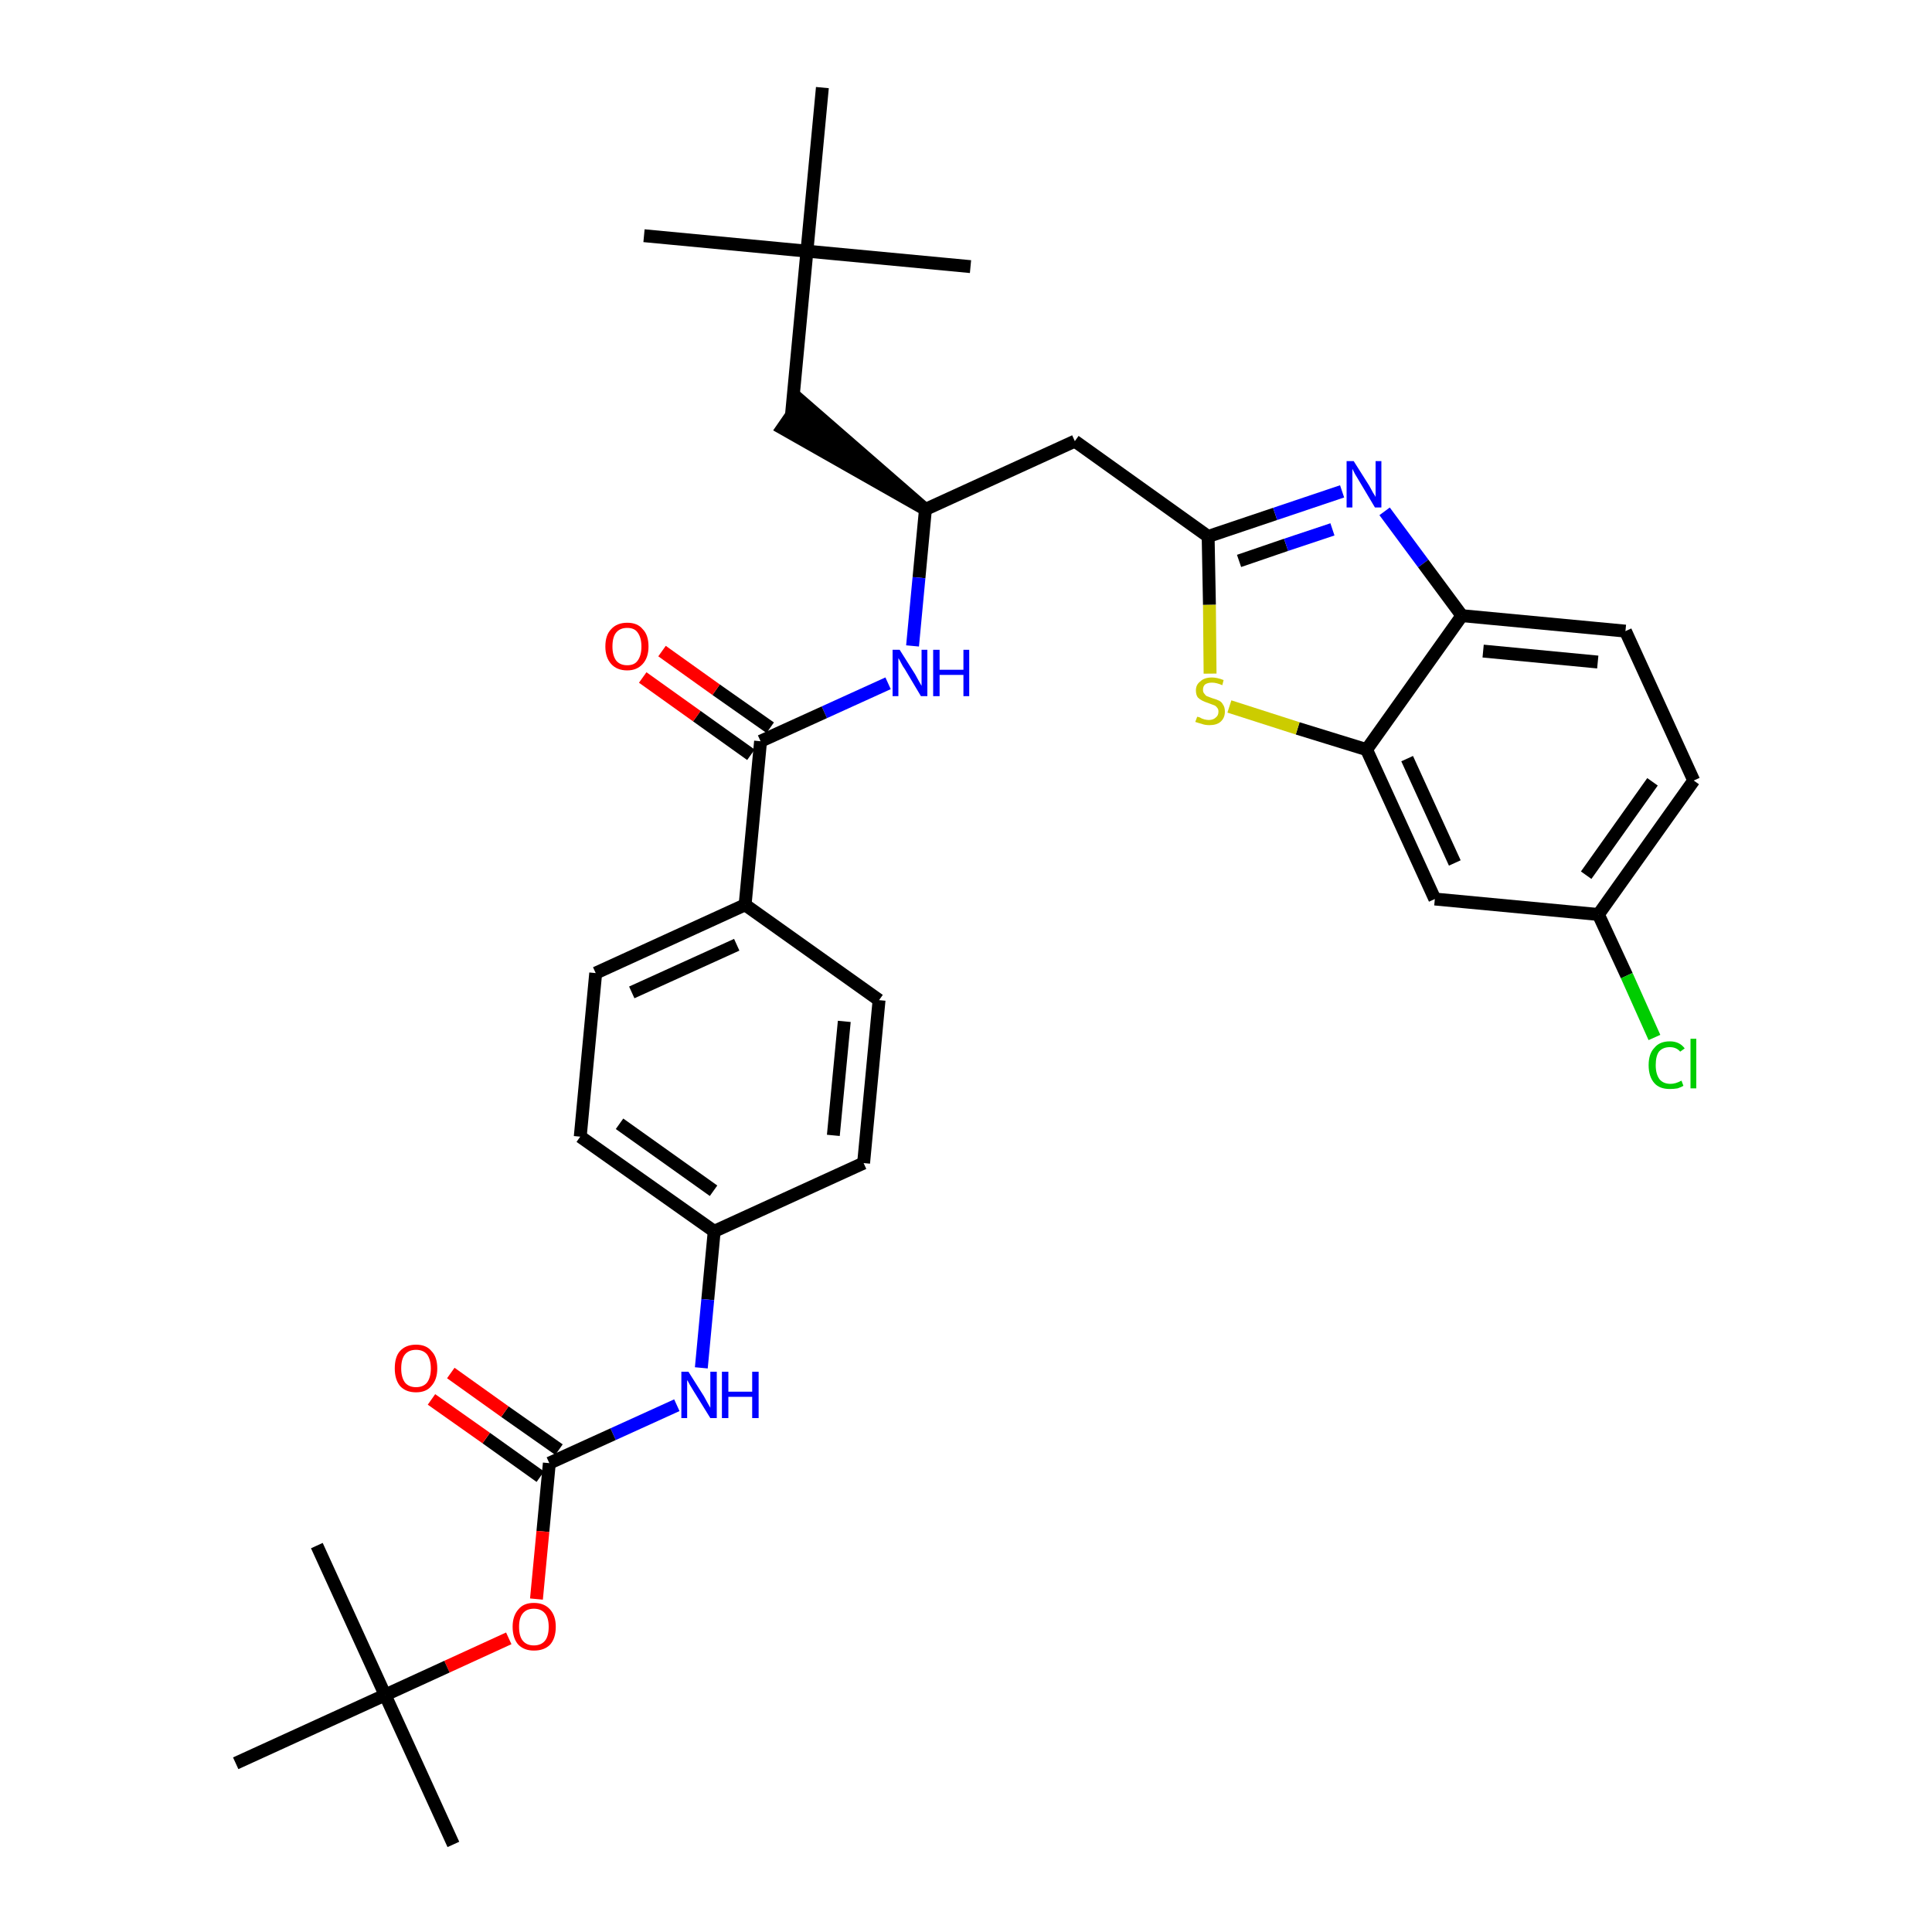 <?xml version='1.0' encoding='iso-8859-1'?>
<svg version='1.1' baseProfile='full'
              xmlns='http://www.w3.org/2000/svg'
                      xmlns:rdkit='http://www.rdkit.org/xml'
                      xmlns:xlink='http://www.w3.org/1999/xlink'
                  xml:space='preserve'
width='300px' height='300px' viewBox='0 0 300 300'>
<!-- END OF HEADER -->
<path class='bond-0 atom-0 atom-1' d='M 100.0,36.6 L 125.3,39.0' style='fill:none;fill-rule:evenodd;stroke:#000000;stroke-width:2.0px;stroke-linecap:butt;stroke-linejoin:miter;stroke-opacity:1' />
<path class='bond-1 atom-1 atom-2' d='M 125.3,39.0 L 150.7,41.4' style='fill:none;fill-rule:evenodd;stroke:#000000;stroke-width:2.0px;stroke-linecap:butt;stroke-linejoin:miter;stroke-opacity:1' />
<path class='bond-2 atom-1 atom-3' d='M 125.3,39.0 L 127.7,13.6' style='fill:none;fill-rule:evenodd;stroke:#000000;stroke-width:2.0px;stroke-linecap:butt;stroke-linejoin:miter;stroke-opacity:1' />
<path class='bond-3 atom-1 atom-4' d='M 125.3,39.0 L 122.9,64.4' style='fill:none;fill-rule:evenodd;stroke:#000000;stroke-width:2.0px;stroke-linecap:butt;stroke-linejoin:miter;stroke-opacity:1' />
<path class='bond-4 atom-5 atom-4' d='M 143.7,79.1 L 124.4,62.3 L 121.5,66.5 Z' style='fill:#000000;fill-rule:evenodd;fill-opacity:1;stroke:#000000;stroke-width:2.0px;stroke-linecap:butt;stroke-linejoin:miter;stroke-opacity:1;' />
<path class='bond-5 atom-5 atom-6' d='M 143.7,79.1 L 166.9,68.5' style='fill:none;fill-rule:evenodd;stroke:#000000;stroke-width:2.0px;stroke-linecap:butt;stroke-linejoin:miter;stroke-opacity:1' />
<path class='bond-16 atom-5 atom-17' d='M 143.7,79.1 L 142.7,89.7' style='fill:none;fill-rule:evenodd;stroke:#000000;stroke-width:2.0px;stroke-linecap:butt;stroke-linejoin:miter;stroke-opacity:1' />
<path class='bond-16 atom-5 atom-17' d='M 142.7,89.7 L 141.7,100.3' style='fill:none;fill-rule:evenodd;stroke:#0000FF;stroke-width:2.0px;stroke-linecap:butt;stroke-linejoin:miter;stroke-opacity:1' />
<path class='bond-6 atom-6 atom-7' d='M 166.9,68.5 L 187.6,83.3' style='fill:none;fill-rule:evenodd;stroke:#000000;stroke-width:2.0px;stroke-linecap:butt;stroke-linejoin:miter;stroke-opacity:1' />
<path class='bond-7 atom-7 atom-8' d='M 187.6,83.3 L 198.0,79.8' style='fill:none;fill-rule:evenodd;stroke:#000000;stroke-width:2.0px;stroke-linecap:butt;stroke-linejoin:miter;stroke-opacity:1' />
<path class='bond-7 atom-7 atom-8' d='M 198.0,79.8 L 208.4,76.3' style='fill:none;fill-rule:evenodd;stroke:#0000FF;stroke-width:2.0px;stroke-linecap:butt;stroke-linejoin:miter;stroke-opacity:1' />
<path class='bond-7 atom-7 atom-8' d='M 192.4,87.1 L 199.7,84.6' style='fill:none;fill-rule:evenodd;stroke:#000000;stroke-width:2.0px;stroke-linecap:butt;stroke-linejoin:miter;stroke-opacity:1' />
<path class='bond-7 atom-7 atom-8' d='M 199.7,84.6 L 206.9,82.2' style='fill:none;fill-rule:evenodd;stroke:#0000FF;stroke-width:2.0px;stroke-linecap:butt;stroke-linejoin:miter;stroke-opacity:1' />
<path class='bond-33 atom-16 atom-7' d='M 187.9,104.6 L 187.8,93.9' style='fill:none;fill-rule:evenodd;stroke:#CCCC00;stroke-width:2.0px;stroke-linecap:butt;stroke-linejoin:miter;stroke-opacity:1' />
<path class='bond-33 atom-16 atom-7' d='M 187.8,93.9 L 187.6,83.3' style='fill:none;fill-rule:evenodd;stroke:#000000;stroke-width:2.0px;stroke-linecap:butt;stroke-linejoin:miter;stroke-opacity:1' />
<path class='bond-8 atom-8 atom-9' d='M 215.0,79.4 L 221.0,87.5' style='fill:none;fill-rule:evenodd;stroke:#0000FF;stroke-width:2.0px;stroke-linecap:butt;stroke-linejoin:miter;stroke-opacity:1' />
<path class='bond-8 atom-8 atom-9' d='M 221.0,87.5 L 227.0,95.6' style='fill:none;fill-rule:evenodd;stroke:#000000;stroke-width:2.0px;stroke-linecap:butt;stroke-linejoin:miter;stroke-opacity:1' />
<path class='bond-9 atom-9 atom-10' d='M 227.0,95.6 L 252.4,98.0' style='fill:none;fill-rule:evenodd;stroke:#000000;stroke-width:2.0px;stroke-linecap:butt;stroke-linejoin:miter;stroke-opacity:1' />
<path class='bond-9 atom-9 atom-10' d='M 230.3,101.1 L 248.1,102.8' style='fill:none;fill-rule:evenodd;stroke:#000000;stroke-width:2.0px;stroke-linecap:butt;stroke-linejoin:miter;stroke-opacity:1' />
<path class='bond-35 atom-15 atom-9' d='M 212.2,116.4 L 227.0,95.6' style='fill:none;fill-rule:evenodd;stroke:#000000;stroke-width:2.0px;stroke-linecap:butt;stroke-linejoin:miter;stroke-opacity:1' />
<path class='bond-10 atom-10 atom-11' d='M 252.4,98.0 L 263.0,121.2' style='fill:none;fill-rule:evenodd;stroke:#000000;stroke-width:2.0px;stroke-linecap:butt;stroke-linejoin:miter;stroke-opacity:1' />
<path class='bond-11 atom-11 atom-12' d='M 263.0,121.2 L 248.2,142.0' style='fill:none;fill-rule:evenodd;stroke:#000000;stroke-width:2.0px;stroke-linecap:butt;stroke-linejoin:miter;stroke-opacity:1' />
<path class='bond-11 atom-11 atom-12' d='M 256.6,121.4 L 246.3,135.9' style='fill:none;fill-rule:evenodd;stroke:#000000;stroke-width:2.0px;stroke-linecap:butt;stroke-linejoin:miter;stroke-opacity:1' />
<path class='bond-12 atom-12 atom-13' d='M 248.2,142.0 L 252.6,151.5' style='fill:none;fill-rule:evenodd;stroke:#000000;stroke-width:2.0px;stroke-linecap:butt;stroke-linejoin:miter;stroke-opacity:1' />
<path class='bond-12 atom-12 atom-13' d='M 252.6,151.5 L 256.9,161.1' style='fill:none;fill-rule:evenodd;stroke:#00CC00;stroke-width:2.0px;stroke-linecap:butt;stroke-linejoin:miter;stroke-opacity:1' />
<path class='bond-13 atom-12 atom-14' d='M 248.2,142.0 L 222.8,139.6' style='fill:none;fill-rule:evenodd;stroke:#000000;stroke-width:2.0px;stroke-linecap:butt;stroke-linejoin:miter;stroke-opacity:1' />
<path class='bond-14 atom-14 atom-15' d='M 222.8,139.6 L 212.2,116.4' style='fill:none;fill-rule:evenodd;stroke:#000000;stroke-width:2.0px;stroke-linecap:butt;stroke-linejoin:miter;stroke-opacity:1' />
<path class='bond-14 atom-14 atom-15' d='M 225.9,134.0 L 218.5,117.8' style='fill:none;fill-rule:evenodd;stroke:#000000;stroke-width:2.0px;stroke-linecap:butt;stroke-linejoin:miter;stroke-opacity:1' />
<path class='bond-15 atom-15 atom-16' d='M 212.2,116.4 L 201.5,113.1' style='fill:none;fill-rule:evenodd;stroke:#000000;stroke-width:2.0px;stroke-linecap:butt;stroke-linejoin:miter;stroke-opacity:1' />
<path class='bond-15 atom-15 atom-16' d='M 201.5,113.1 L 190.9,109.7' style='fill:none;fill-rule:evenodd;stroke:#CCCC00;stroke-width:2.0px;stroke-linecap:butt;stroke-linejoin:miter;stroke-opacity:1' />
<path class='bond-17 atom-17 atom-18' d='M 137.9,106.1 L 128.0,110.6' style='fill:none;fill-rule:evenodd;stroke:#0000FF;stroke-width:2.0px;stroke-linecap:butt;stroke-linejoin:miter;stroke-opacity:1' />
<path class='bond-17 atom-17 atom-18' d='M 128.0,110.6 L 118.1,115.1' style='fill:none;fill-rule:evenodd;stroke:#000000;stroke-width:2.0px;stroke-linecap:butt;stroke-linejoin:miter;stroke-opacity:1' />
<path class='bond-18 atom-18 atom-19' d='M 119.6,113.0 L 111.2,107.1' style='fill:none;fill-rule:evenodd;stroke:#000000;stroke-width:2.0px;stroke-linecap:butt;stroke-linejoin:miter;stroke-opacity:1' />
<path class='bond-18 atom-18 atom-19' d='M 111.2,107.1 L 102.8,101.1' style='fill:none;fill-rule:evenodd;stroke:#FF0000;stroke-width:2.0px;stroke-linecap:butt;stroke-linejoin:miter;stroke-opacity:1' />
<path class='bond-18 atom-18 atom-19' d='M 116.6,117.2 L 108.2,111.2' style='fill:none;fill-rule:evenodd;stroke:#000000;stroke-width:2.0px;stroke-linecap:butt;stroke-linejoin:miter;stroke-opacity:1' />
<path class='bond-18 atom-18 atom-19' d='M 108.2,111.2 L 99.8,105.2' style='fill:none;fill-rule:evenodd;stroke:#FF0000;stroke-width:2.0px;stroke-linecap:butt;stroke-linejoin:miter;stroke-opacity:1' />
<path class='bond-19 atom-18 atom-20' d='M 118.1,115.1 L 115.7,140.5' style='fill:none;fill-rule:evenodd;stroke:#000000;stroke-width:2.0px;stroke-linecap:butt;stroke-linejoin:miter;stroke-opacity:1' />
<path class='bond-20 atom-20 atom-21' d='M 115.7,140.5 L 92.5,151.1' style='fill:none;fill-rule:evenodd;stroke:#000000;stroke-width:2.0px;stroke-linecap:butt;stroke-linejoin:miter;stroke-opacity:1' />
<path class='bond-20 atom-20 atom-21' d='M 114.4,146.7 L 98.1,154.1' style='fill:none;fill-rule:evenodd;stroke:#000000;stroke-width:2.0px;stroke-linecap:butt;stroke-linejoin:miter;stroke-opacity:1' />
<path class='bond-34 atom-33 atom-20' d='M 136.5,155.3 L 115.7,140.5' style='fill:none;fill-rule:evenodd;stroke:#000000;stroke-width:2.0px;stroke-linecap:butt;stroke-linejoin:miter;stroke-opacity:1' />
<path class='bond-21 atom-21 atom-22' d='M 92.5,151.1 L 90.1,176.5' style='fill:none;fill-rule:evenodd;stroke:#000000;stroke-width:2.0px;stroke-linecap:butt;stroke-linejoin:miter;stroke-opacity:1' />
<path class='bond-22 atom-22 atom-23' d='M 90.1,176.5 L 110.9,191.2' style='fill:none;fill-rule:evenodd;stroke:#000000;stroke-width:2.0px;stroke-linecap:butt;stroke-linejoin:miter;stroke-opacity:1' />
<path class='bond-22 atom-22 atom-23' d='M 96.2,174.5 L 110.8,184.9' style='fill:none;fill-rule:evenodd;stroke:#000000;stroke-width:2.0px;stroke-linecap:butt;stroke-linejoin:miter;stroke-opacity:1' />
<path class='bond-23 atom-23 atom-24' d='M 110.9,191.2 L 109.9,201.8' style='fill:none;fill-rule:evenodd;stroke:#000000;stroke-width:2.0px;stroke-linecap:butt;stroke-linejoin:miter;stroke-opacity:1' />
<path class='bond-23 atom-23 atom-24' d='M 109.9,201.8 L 108.9,212.4' style='fill:none;fill-rule:evenodd;stroke:#0000FF;stroke-width:2.0px;stroke-linecap:butt;stroke-linejoin:miter;stroke-opacity:1' />
<path class='bond-31 atom-23 atom-32' d='M 110.9,191.2 L 134.1,180.6' style='fill:none;fill-rule:evenodd;stroke:#000000;stroke-width:2.0px;stroke-linecap:butt;stroke-linejoin:miter;stroke-opacity:1' />
<path class='bond-24 atom-24 atom-25' d='M 105.1,218.2 L 95.2,222.7' style='fill:none;fill-rule:evenodd;stroke:#0000FF;stroke-width:2.0px;stroke-linecap:butt;stroke-linejoin:miter;stroke-opacity:1' />
<path class='bond-24 atom-24 atom-25' d='M 95.2,222.7 L 85.3,227.2' style='fill:none;fill-rule:evenodd;stroke:#000000;stroke-width:2.0px;stroke-linecap:butt;stroke-linejoin:miter;stroke-opacity:1' />
<path class='bond-25 atom-25 atom-26' d='M 86.8,225.1 L 78.4,219.2' style='fill:none;fill-rule:evenodd;stroke:#000000;stroke-width:2.0px;stroke-linecap:butt;stroke-linejoin:miter;stroke-opacity:1' />
<path class='bond-25 atom-25 atom-26' d='M 78.4,219.2 L 70.0,213.2' style='fill:none;fill-rule:evenodd;stroke:#FF0000;stroke-width:2.0px;stroke-linecap:butt;stroke-linejoin:miter;stroke-opacity:1' />
<path class='bond-25 atom-25 atom-26' d='M 83.9,229.3 L 75.5,223.3' style='fill:none;fill-rule:evenodd;stroke:#000000;stroke-width:2.0px;stroke-linecap:butt;stroke-linejoin:miter;stroke-opacity:1' />
<path class='bond-25 atom-25 atom-26' d='M 75.5,223.3 L 67.0,217.3' style='fill:none;fill-rule:evenodd;stroke:#FF0000;stroke-width:2.0px;stroke-linecap:butt;stroke-linejoin:miter;stroke-opacity:1' />
<path class='bond-26 atom-25 atom-27' d='M 85.3,227.2 L 84.3,237.8' style='fill:none;fill-rule:evenodd;stroke:#000000;stroke-width:2.0px;stroke-linecap:butt;stroke-linejoin:miter;stroke-opacity:1' />
<path class='bond-26 atom-25 atom-27' d='M 84.3,237.8 L 83.3,248.3' style='fill:none;fill-rule:evenodd;stroke:#FF0000;stroke-width:2.0px;stroke-linecap:butt;stroke-linejoin:miter;stroke-opacity:1' />
<path class='bond-27 atom-27 atom-28' d='M 79.0,254.4 L 69.4,258.8' style='fill:none;fill-rule:evenodd;stroke:#FF0000;stroke-width:2.0px;stroke-linecap:butt;stroke-linejoin:miter;stroke-opacity:1' />
<path class='bond-27 atom-27 atom-28' d='M 69.4,258.8 L 59.8,263.2' style='fill:none;fill-rule:evenodd;stroke:#000000;stroke-width:2.0px;stroke-linecap:butt;stroke-linejoin:miter;stroke-opacity:1' />
<path class='bond-28 atom-28 atom-29' d='M 59.8,263.2 L 70.4,286.4' style='fill:none;fill-rule:evenodd;stroke:#000000;stroke-width:2.0px;stroke-linecap:butt;stroke-linejoin:miter;stroke-opacity:1' />
<path class='bond-29 atom-28 atom-30' d='M 59.8,263.2 L 49.2,240.0' style='fill:none;fill-rule:evenodd;stroke:#000000;stroke-width:2.0px;stroke-linecap:butt;stroke-linejoin:miter;stroke-opacity:1' />
<path class='bond-30 atom-28 atom-31' d='M 59.8,263.2 L 36.6,273.8' style='fill:none;fill-rule:evenodd;stroke:#000000;stroke-width:2.0px;stroke-linecap:butt;stroke-linejoin:miter;stroke-opacity:1' />
<path class='bond-32 atom-32 atom-33' d='M 134.1,180.6 L 136.5,155.3' style='fill:none;fill-rule:evenodd;stroke:#000000;stroke-width:2.0px;stroke-linecap:butt;stroke-linejoin:miter;stroke-opacity:1' />
<path class='bond-32 atom-32 atom-33' d='M 129.4,176.3 L 131.1,158.6' style='fill:none;fill-rule:evenodd;stroke:#000000;stroke-width:2.0px;stroke-linecap:butt;stroke-linejoin:miter;stroke-opacity:1' />
<path  class='atom-8' d='M 210.2 71.6
L 212.6 75.4
Q 212.8 75.8, 213.2 76.5
Q 213.6 77.1, 213.6 77.2
L 213.6 71.6
L 214.5 71.6
L 214.5 78.8
L 213.5 78.8
L 211.0 74.6
Q 210.7 74.1, 210.4 73.6
Q 210.1 73.0, 210.0 72.8
L 210.0 78.8
L 209.1 78.8
L 209.1 71.6
L 210.2 71.6
' fill='#0000FF'/>
<path  class='atom-13' d='M 256.0 165.4
Q 256.0 163.6, 256.9 162.7
Q 257.7 161.7, 259.3 161.7
Q 260.8 161.7, 261.6 162.8
L 260.9 163.3
Q 260.3 162.6, 259.3 162.6
Q 258.2 162.6, 257.6 163.3
Q 257.1 164.0, 257.1 165.4
Q 257.1 166.8, 257.7 167.6
Q 258.3 168.3, 259.4 168.3
Q 260.2 168.3, 261.1 167.8
L 261.4 168.6
Q 261.1 168.8, 260.5 169.0
Q 259.9 169.1, 259.3 169.1
Q 257.7 169.1, 256.9 168.2
Q 256.0 167.2, 256.0 165.4
' fill='#00CC00'/>
<path  class='atom-13' d='M 262.5 161.3
L 263.4 161.3
L 263.4 169.0
L 262.5 169.0
L 262.5 161.3
' fill='#00CC00'/>
<path  class='atom-16' d='M 185.9 111.3
Q 186.0 111.3, 186.3 111.4
Q 186.6 111.6, 187.0 111.7
Q 187.4 111.8, 187.7 111.8
Q 188.4 111.8, 188.8 111.4
Q 189.2 111.1, 189.2 110.5
Q 189.2 110.1, 189.0 109.9
Q 188.8 109.6, 188.5 109.5
Q 188.2 109.4, 187.7 109.2
Q 187.1 109.0, 186.7 108.8
Q 186.3 108.6, 186.0 108.3
Q 185.7 107.9, 185.7 107.2
Q 185.7 106.3, 186.4 105.8
Q 187.0 105.2, 188.2 105.2
Q 189.0 105.2, 190.0 105.6
L 189.8 106.4
Q 188.9 106.0, 188.2 106.0
Q 187.5 106.0, 187.1 106.3
Q 186.8 106.6, 186.8 107.1
Q 186.8 107.5, 187.0 107.7
Q 187.2 108.0, 187.4 108.1
Q 187.7 108.2, 188.2 108.4
Q 188.9 108.6, 189.3 108.8
Q 189.7 109.0, 189.9 109.4
Q 190.2 109.8, 190.2 110.5
Q 190.2 111.5, 189.5 112.1
Q 188.9 112.6, 187.8 112.6
Q 187.1 112.6, 186.6 112.4
Q 186.2 112.3, 185.6 112.1
L 185.9 111.3
' fill='#CCCC00'/>
<path  class='atom-17' d='M 139.7 100.9
L 142.1 104.7
Q 142.3 105.1, 142.7 105.8
Q 143.1 106.5, 143.1 106.5
L 143.1 100.9
L 144.0 100.9
L 144.0 108.1
L 143.0 108.1
L 140.5 103.9
Q 140.2 103.5, 139.9 102.9
Q 139.6 102.3, 139.5 102.2
L 139.5 108.1
L 138.6 108.1
L 138.6 100.9
L 139.7 100.9
' fill='#0000FF'/>
<path  class='atom-17' d='M 144.9 100.9
L 145.9 100.9
L 145.9 104.0
L 149.6 104.0
L 149.6 100.9
L 150.5 100.9
L 150.5 108.1
L 149.6 108.1
L 149.6 104.8
L 145.9 104.8
L 145.9 108.1
L 144.9 108.1
L 144.9 100.9
' fill='#0000FF'/>
<path  class='atom-19' d='M 94.0 100.4
Q 94.0 98.6, 94.9 97.7
Q 95.8 96.7, 97.4 96.7
Q 99.0 96.7, 99.8 97.7
Q 100.7 98.6, 100.7 100.4
Q 100.7 102.1, 99.8 103.1
Q 98.9 104.1, 97.4 104.1
Q 95.8 104.1, 94.9 103.1
Q 94.0 102.1, 94.0 100.4
M 97.4 103.3
Q 98.5 103.3, 99.0 102.6
Q 99.6 101.8, 99.6 100.4
Q 99.6 99.0, 99.0 98.2
Q 98.5 97.5, 97.4 97.5
Q 96.3 97.5, 95.7 98.2
Q 95.1 98.9, 95.1 100.4
Q 95.1 101.8, 95.7 102.6
Q 96.3 103.3, 97.4 103.3
' fill='#FF0000'/>
<path  class='atom-24' d='M 106.9 213.0
L 109.3 216.8
Q 109.5 217.2, 109.9 217.9
Q 110.3 218.6, 110.3 218.6
L 110.3 213.0
L 111.3 213.0
L 111.3 220.2
L 110.3 220.2
L 107.7 216.0
Q 107.4 215.5, 107.1 215.0
Q 106.8 214.4, 106.7 214.3
L 106.7 220.2
L 105.8 220.2
L 105.8 213.0
L 106.9 213.0
' fill='#0000FF'/>
<path  class='atom-24' d='M 112.1 213.0
L 113.1 213.0
L 113.1 216.1
L 116.8 216.1
L 116.8 213.0
L 117.8 213.0
L 117.8 220.2
L 116.8 220.2
L 116.8 216.9
L 113.1 216.9
L 113.1 220.2
L 112.1 220.2
L 112.1 213.0
' fill='#0000FF'/>
<path  class='atom-26' d='M 61.3 212.5
Q 61.3 210.7, 62.1 209.8
Q 63.0 208.8, 64.6 208.8
Q 66.2 208.8, 67.0 209.8
Q 67.9 210.7, 67.9 212.5
Q 67.9 214.2, 67.0 215.2
Q 66.2 216.2, 64.6 216.2
Q 63.0 216.2, 62.1 215.2
Q 61.3 214.2, 61.3 212.5
M 64.6 215.4
Q 65.7 215.4, 66.3 214.7
Q 66.9 213.9, 66.9 212.5
Q 66.9 211.1, 66.3 210.3
Q 65.7 209.6, 64.6 209.6
Q 63.5 209.6, 62.9 210.3
Q 62.3 211.0, 62.3 212.5
Q 62.3 213.9, 62.9 214.7
Q 63.5 215.4, 64.6 215.4
' fill='#FF0000'/>
<path  class='atom-27' d='M 79.6 252.6
Q 79.6 250.9, 80.5 249.9
Q 81.3 248.9, 82.9 248.9
Q 84.5 248.9, 85.4 249.9
Q 86.3 250.9, 86.3 252.6
Q 86.3 254.4, 85.4 255.4
Q 84.5 256.3, 82.9 256.3
Q 81.4 256.3, 80.5 255.4
Q 79.6 254.4, 79.6 252.6
M 82.9 255.5
Q 84.0 255.5, 84.6 254.8
Q 85.2 254.1, 85.2 252.6
Q 85.2 251.2, 84.6 250.5
Q 84.0 249.8, 82.9 249.8
Q 81.8 249.8, 81.2 250.5
Q 80.6 251.2, 80.6 252.6
Q 80.6 254.1, 81.2 254.8
Q 81.8 255.5, 82.9 255.5
' fill='#FF0000'/>
</svg>
